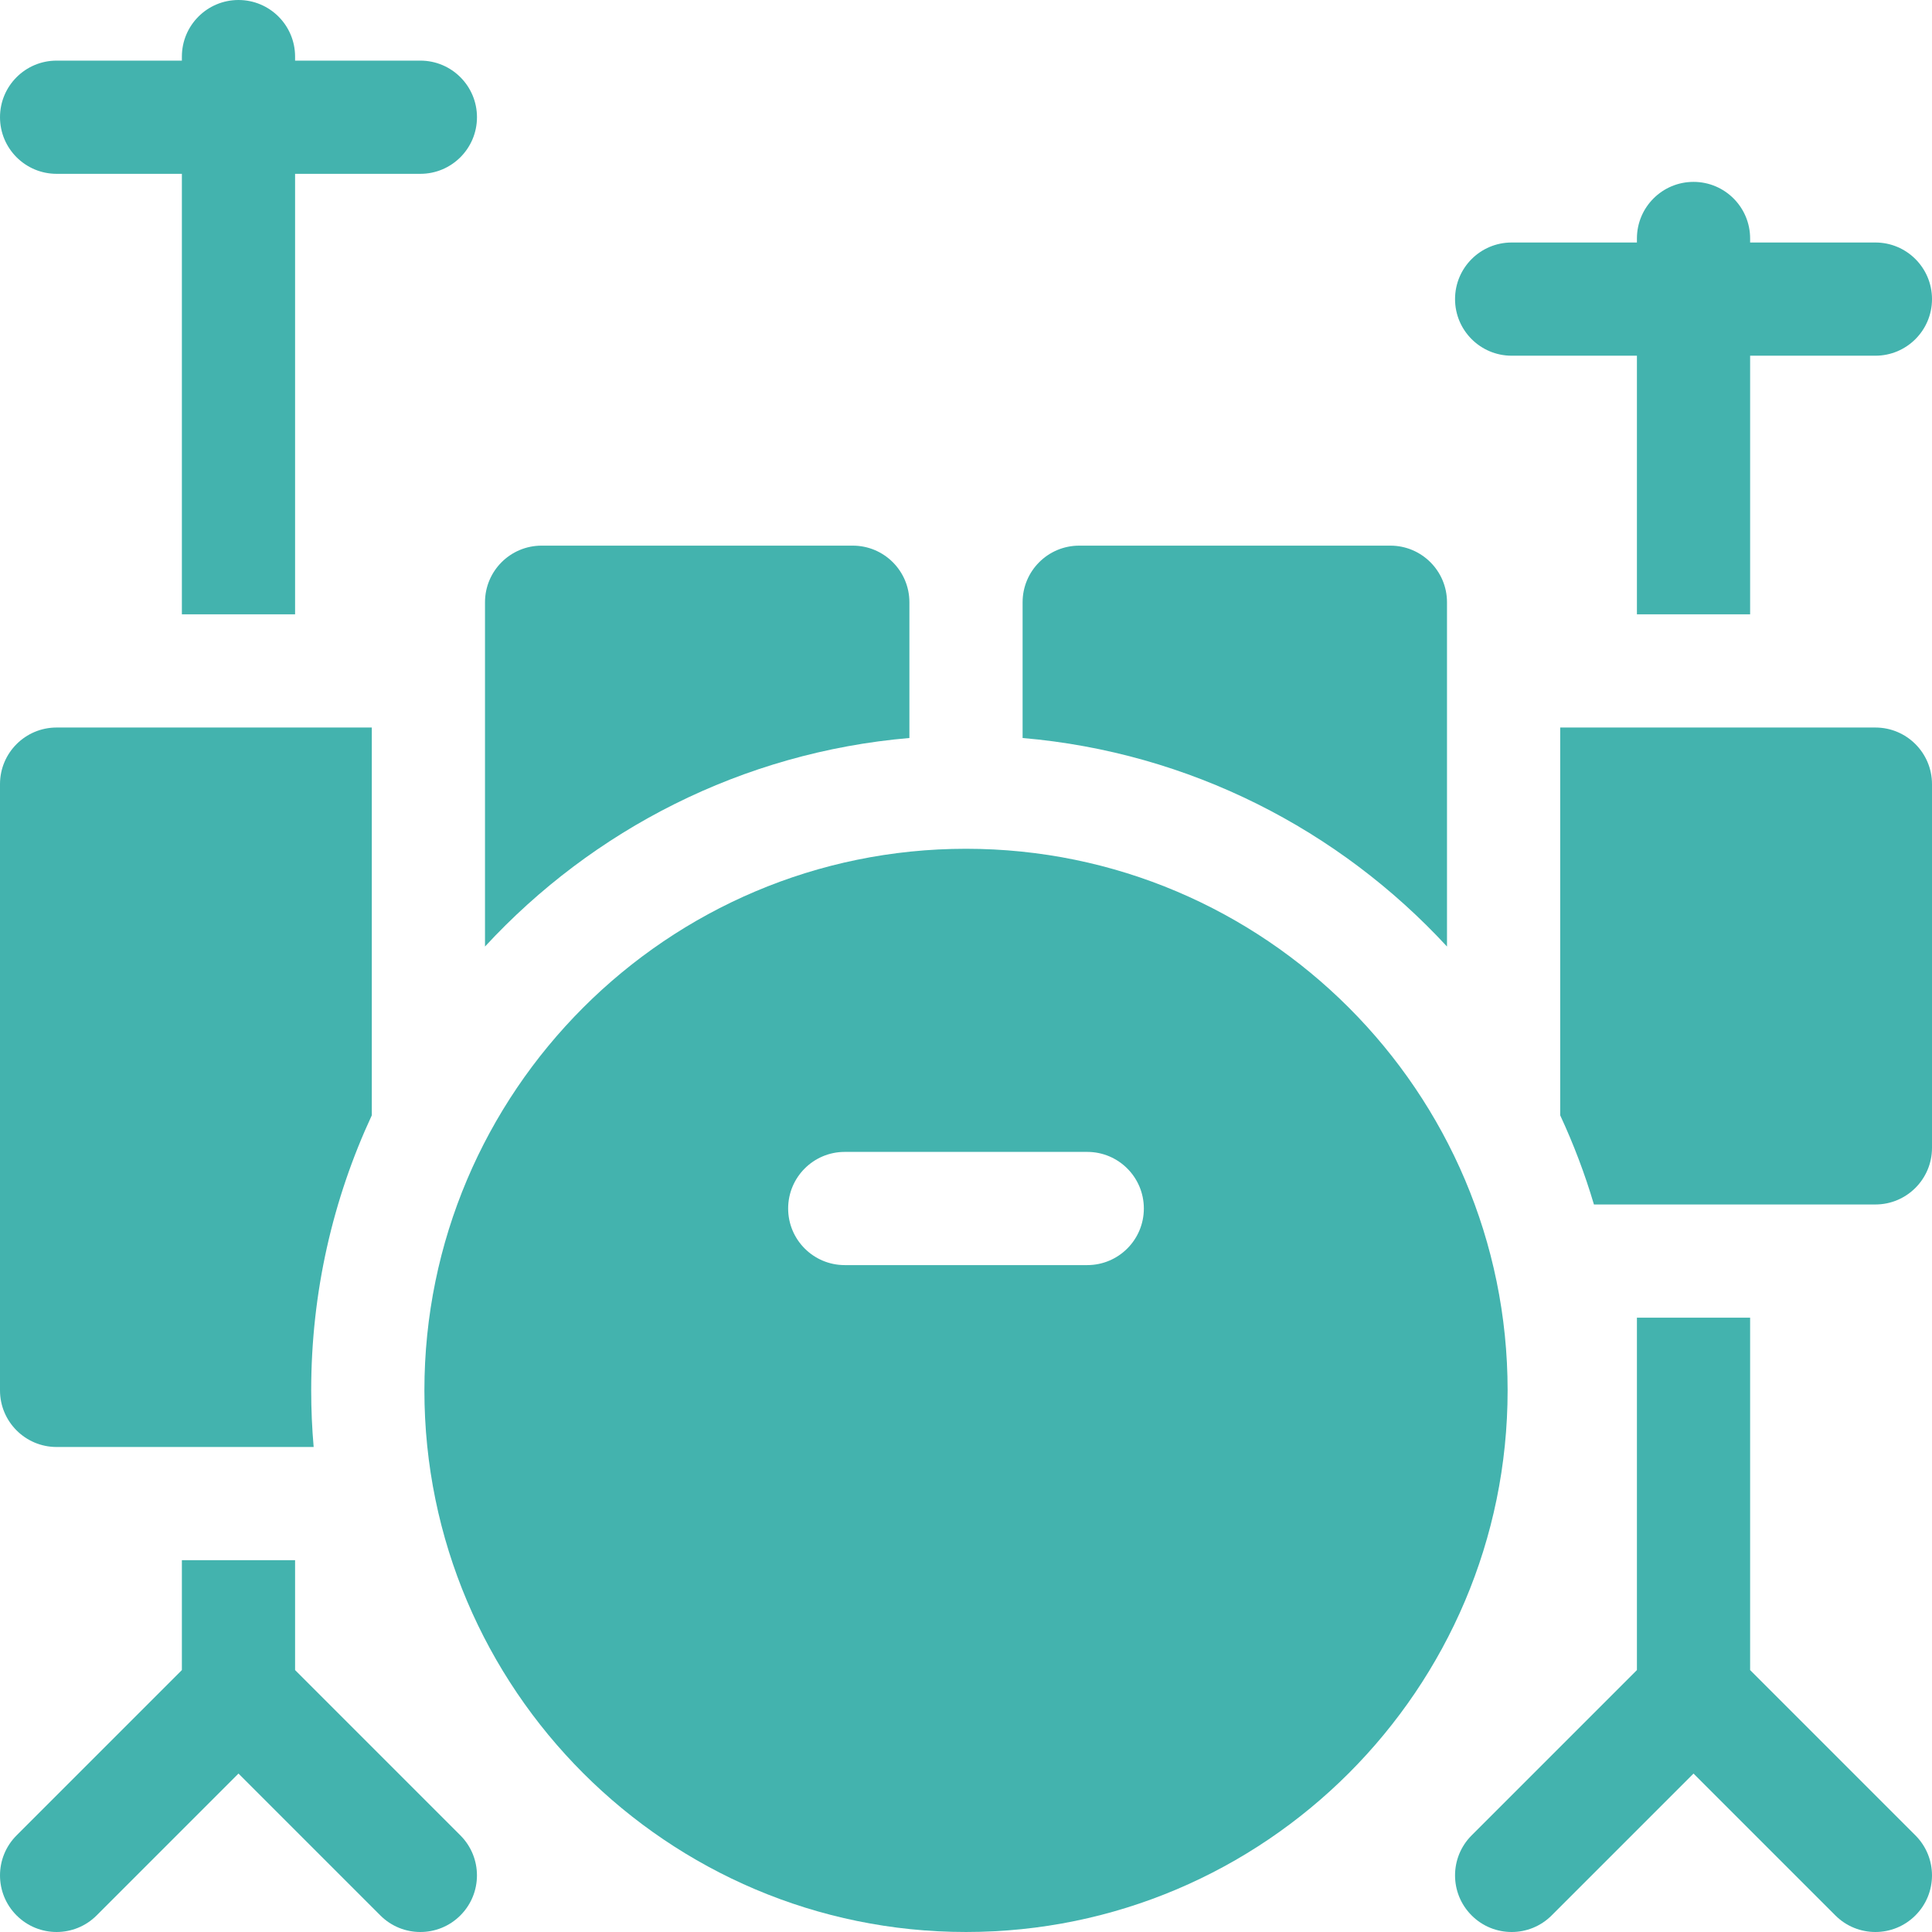 <svg height="512pt" viewBox="0 0 512 512.001" width="512pt" xmlns="http://www.w3.org/2000/svg"><path fill="#43b3ae" d="m400.602 94.266h33.199v68.535h30v-68.535h33.199c8.285 0 15-6.715 15-15 0-8.281-6.715-15-15-15h-33.199v-1.066c0-8.285-6.715-15-15-15-8.285 0-15 6.715-15 15v1.066h-33.199c-8.285 0-15 6.715-15 15s6.715 15 15 15zm0 0"/><path fill="#43b3ae" d="m15 46.066h33.199v116.734h30v-116.734h33.203c8.281 0 15-6.715 15-15s-6.719-15-15-15h-33.203v-1.066c0-8.285-6.715-15-15-15-8.281 0-15 6.715-15 15v1.066h-33.199c-8.285 0-15 6.715-15 15s6.715 15 15 15zm0 0"/><path fill="#43b3ae" d="m78.199 442.586v-29.117h-30v29.117l-43.805 43.809c-5.859 5.859-5.859 15.355 0 21.211 5.855 5.859 15.355 5.859 21.215 0l37.59-37.594 37.594 37.594c2.93 2.93 6.766 4.395 10.605 4.395 3.84 0 7.68-1.465 10.605-4.395 5.859-5.855 5.859-15.355 0-21.211zm0 0"/><path fill="#43b3ae" d="m15 383.469h68.121c-.43-4.938-.652-9.949-.652-15 0-26.02 5.762-50.73 16.062-72.898v-102.77h-83.531c-8.281 0-15 6.719-15 15v160.668c0 8.281 6.719 15 15 15zm0 0"/><path fill="#43b3ae" d="m241 195.578v-35.977c0-8.281-6.719-15-15-15h-82.469c-8.281 0-15 6.719-15 15v91.238c28.539-30.91 68.148-51.461 112.469-55.262zm0 0"/><path fill="#43b3ae" d="m463.801 442.586v-93.387h-30v93.387l-43.805 43.809c-5.859 5.859-5.859 15.355 0 21.211 2.926 2.93 6.766 4.395 10.605 4.395 3.836 0 7.676-1.465 10.605-4.395l37.594-37.59 37.594 37.59c5.855 5.859 15.355 5.859 21.211 0 5.859-5.855 5.859-15.352 0-21.211zm0 0"/><path fill="#43b3ae" d="m497 192.801h-83.531v102.77c3.531 7.602 6.531 15.488 8.941 23.629h74.59c8.281 0 15-6.719 15-15v-96.398c0-8.281-6.719-15-15-15zm0 0"/><path fill="#43b3ae" d="m383.469 250.84v-91.238c0-8.281-6.719-15-15-15h-82.469c-8.281 0-15 6.719-15 15v35.977c44.32 3.801 83.93 24.352 112.469 55.262zm0 0"/><path fill="#43b3ae" d="m256 224.934c-79.145 0-143.531 64.387-143.531 143.535 0 79.145 64.387 143.531 143.531 143.531s143.535-64.391 143.535-143.531c0-79.145-64.391-143.535-143.535-143.535zm32.133 110.332h-64.266c-8.285 0-15-6.715-15-15 0-8.281 6.715-15 15-15h64.266c8.285 0 15 6.719 15 15 0 8.285-6.715 15-15 15zm0 0"/></svg>